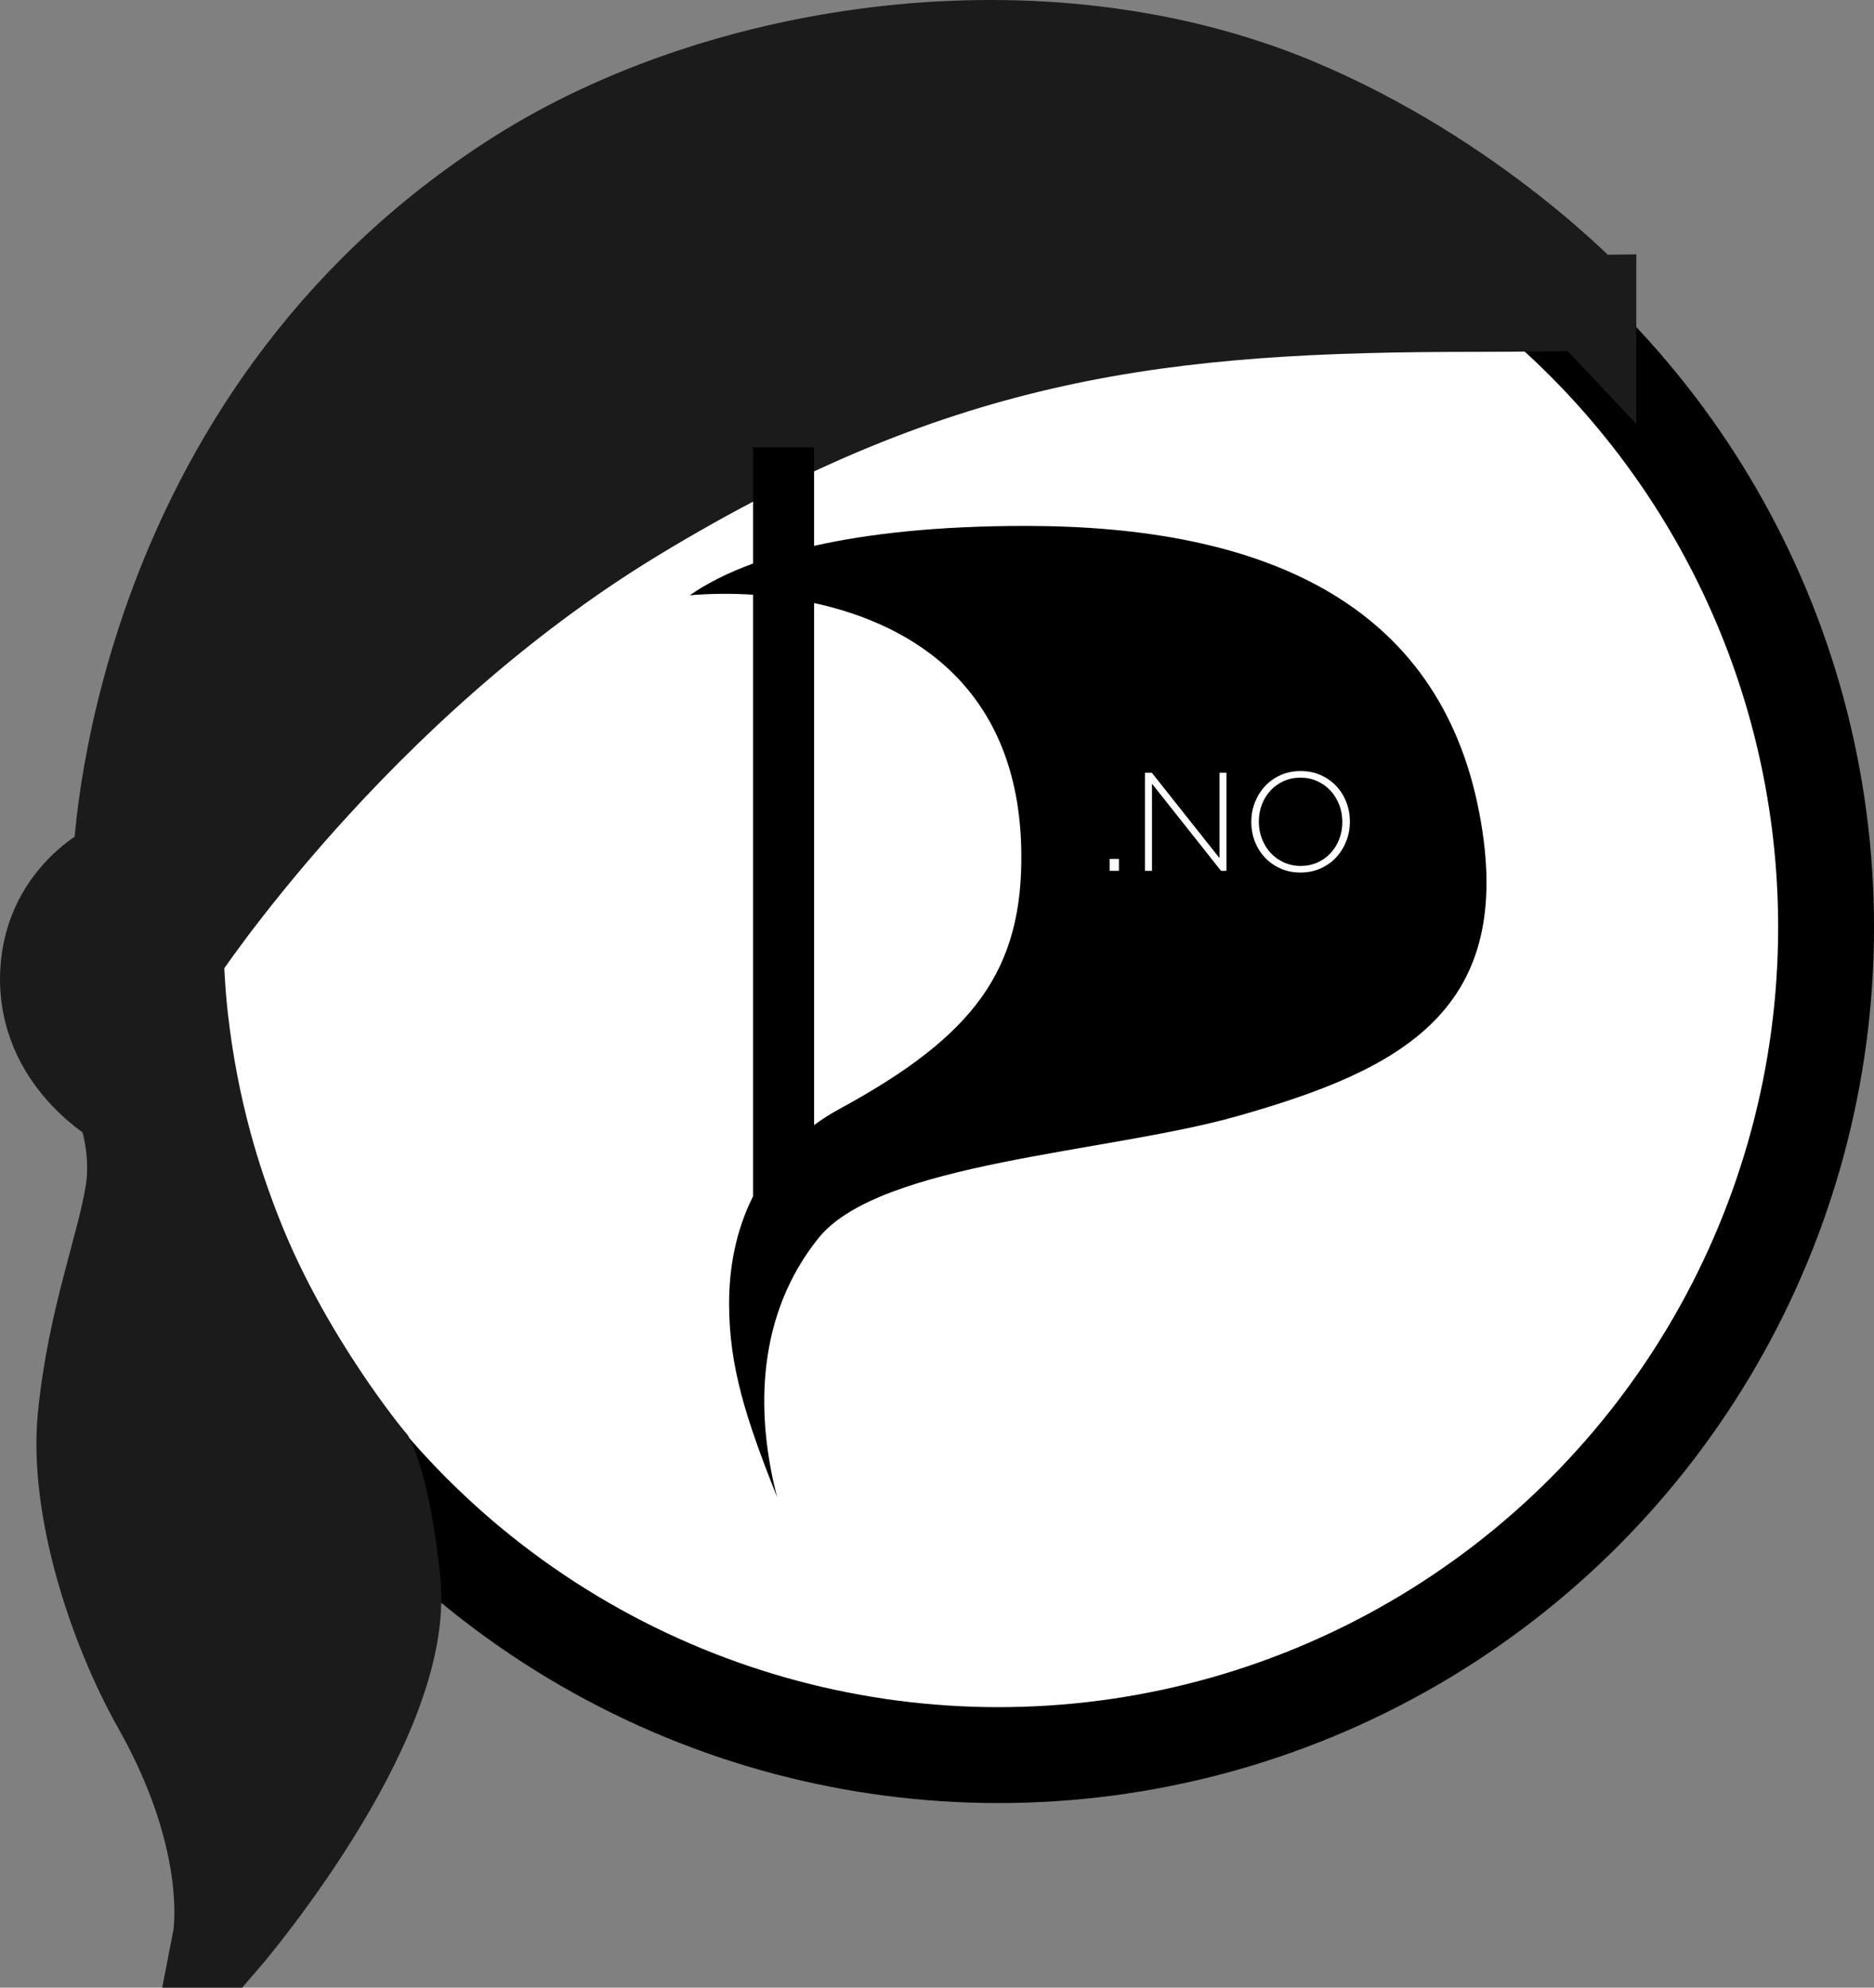 <?xml version="1.0" encoding="UTF-8" standalone="no"?>
<!-- Created with Inkscape (http://www.inkscape.org/) -->

<svg
   xmlns:dc="http://purl.org/dc/elements/1.1/"
   xmlns:cc="http://creativecommons.org/ns#"
   xmlns:rdf="http://www.w3.org/1999/02/22-rdf-syntax-ns#"
   xmlns:svg="http://www.w3.org/2000/svg"
   xmlns="http://www.w3.org/2000/svg"
   xmlns:sodipodi="http://sodipodi.sourceforge.net/DTD/sodipodi-0.dtd"
   xmlns:inkscape="http://www.inkscape.org/namespaces/inkscape"
   width="99.699"
   height="105.703"
   id="svg3381"
   version="1.1"
   inkscape:version="0.48.4 r9939"
   sodipodi:docname="Logo_ungPIR_flagSvart_NO.svg">
  <rect width="100%" height="100%" fill="#808080" stroke="none"/>
  <defs
     id="defs3383" />
  <sodipodi:namedview
     id="base"
     pagecolor="#ffffff"
     bordercolor="#666666"
     borderopacity="1.0"
     inkscape:pageopacity="0.0"
     inkscape:pageshadow="2"
     inkscape:zoom="5.6"
     inkscape:cx="-8.1860922"
     inkscape:cy="59.994517"
     inkscape:document-units="px"
     inkscape:current-layer="layer1"
     showgrid="false"
     inkscape:window-width="1366"
     inkscape:window-height="746"
     inkscape:window-x="-8"
     inkscape:window-y="-8"
     inkscape:window-maximized="1"
     fit-margin-top="0"
     fit-margin-left="0"
     fit-margin-right="0"
     fit-margin-bottom="0" />
  <g
     inkscape:label="Layer 1"
     inkscape:groupmode="layer"
     id="layer1"
     transform="translate(-325.15,-479.511)">
    <circle
       transform="translate(325.151,479.511)"
       style="fill:#ffffff;stroke:#000000;stroke-width:5.1"
       sodipodi:ry="44.029999"
       sodipodi:rx="44.029999"
       sodipodi:cy="49.306"
       sodipodi:cx="53.118999"
       id="circle274"
       r="44.03"
       cy="49.306"
       cx="53.119"
       d="m 97.149,49.306 c 0,24.317 -19.713,44.03 -44.03,44.03 -24.317,0 -44.03,-19.713 -44.03,-44.03 0,-24.317 19.713,-44.03 44.03,-44.03 24.317,0 44.03,19.713 44.03,44.03 z" />
    <path
       style="fill:#1b1b1b;fill-opacity:1;stroke:#1b1b1b;stroke-width:5.1;stroke-linecap:round;stroke-miterlimit:10;stroke-opacity:1"
       inkscape:connector-curvature="0"
       id="path276"
       d="m 409.653,495.623 c 0,0 -3.642,0.05 -6.115,0.05 -16.329,0 -28.325,1.259 -44.713,11.206 -14.944,9.072 -24.319,23.371 -24.319,23.371 0,0 0.029,1.606 0.221,3.335 0.557,5.003 1.782,8.83 2.947,11.769 2.609,6.593 7.036,11.902 7.036,11.902 0,0 0.839,1.637 1.327,6.376 0.773,7.51 -9.16,19.032 -9.16,19.032 0,0 0.983,-5.056 -3.203,-12.479 -2.429,-4.308 -4.417,-10.602 -3.975,-15.24 0.493,-5.167 2.098,-9.165 2.54,-12.037 0.396,-2.576 -0.548,-4.819 -0.548,-4.819 0,0 -4.225,-2.254 -3.98,-6.887 0.221,-4.196 3.865,-5.678 3.865,-5.678 0,0 0.512,-23.483 21.225,-36.595 10.815,-6.848 27.781,-9.402 41.209,-3.813 9.461,3.941 15.643,10.507 15.643,10.507 z"
       stroke-miterlimit="10" />
    <path
       inkscape:connector-curvature="0"
       id="path278"
       d="m 365.216,503.303 h 3.243 v 5.237 c 2.877,-0.649 6.573,-1.061 11.253,-1.061 12.517,0 21.988,3.995 24.14,15.269 2.005,10.489 -4.125,13.642 -12.896,16.125 -6.931,1.958 -19.024,2.438 -22.268,6.487 -3.243,4.048 -3.383,9.182 -2.194,13.771 -1.674,-4.207 -2.555,-6.951 -2.555,-10.303 0,-1.817 0.329,-3.825 1.275,-5.697 v -31.993 c -1.206,-0.078 -2.349,-0.057 -3.367,0.029 0.857,-0.597 1.963,-1.173 3.367,-1.689 v -6.175 h 0.002 z m 3.244,8.278 v 27.761 c 0.429,-0.316 0.897,-0.614 1.409,-0.889 7.072,-3.852 9.725,-7.328 9.615,-13.718 -0.148,-8.484 -5.607,-11.984 -11.024,-13.154"
       style="fill:#000000;fill-opacity:1" />
    <g
       id="g3092"
       transform="matrix(0.414,0,0,0.414,333.892,489.532)">
      <path
         d="m 121.482,86.126 h 1.188 v 1.529 h -1.188 v -1.529 z"
         id="path3094"
         inkscape:connector-curvature="0"
         style="fill:#ffffff" />
      <path
         d="m 126.018,75.056 h 0.882 l 8.694,10.961 V 75.056 h 0.9 v 12.6 h -0.702 l -8.874,-11.195 v 11.195 h -0.9 v -12.6 z"
         id="path3096"
         inkscape:connector-curvature="0"
         style="fill:#ffffff" />
      <path
         d="m 145.997,87.873 c -0.96,0 -1.827,-0.178 -2.601,-0.531 -0.774,-0.354 -1.438,-0.828 -1.989,-1.422 -0.551,-0.594 -0.978,-1.281 -1.278,-2.061 -0.3,-0.781 -0.449,-1.603 -0.449,-2.467 v -0.036 c 0,-0.864 0.152,-1.689 0.459,-2.475 0.306,-0.786 0.734,-1.479 1.287,-2.079 0.551,-0.6 1.217,-1.077 1.998,-1.431 0.779,-0.354 1.649,-0.531 2.609,-0.531 0.947,0 1.813,0.177 2.592,0.531 0.78,0.354 1.446,0.828 1.998,1.422 0.552,0.594 0.979,1.281 1.278,2.061 0.3,0.78 0.45,1.602 0.45,2.466 0.012,0.012 0.012,0.024 0,0.036 0,0.864 -0.153,1.688 -0.459,2.475 -0.307,0.785 -0.735,1.479 -1.287,2.078 -0.553,0.6 -1.221,1.078 -2.008,1.432 -0.784,0.354 -1.651,0.532 -2.6,0.532 z m 0.036,-0.846 c 0.779,0 1.497,-0.148 2.15,-0.441 0.654,-0.295 1.219,-0.695 1.693,-1.207 0.473,-0.51 0.842,-1.105 1.106,-1.791 0.264,-0.683 0.396,-1.415 0.396,-2.195 v -0.036 c 0,-0.78 -0.135,-1.515 -0.404,-2.205 -0.271,-0.69 -0.643,-1.29 -1.116,-1.8 -0.474,-0.51 -1.042,-0.915 -1.701,-1.215 -0.66,-0.3 -1.38,-0.45 -2.16,-0.45 -0.78,0 -1.497,0.147 -2.151,0.441 -0.654,0.294 -1.218,0.696 -1.691,1.206 -0.475,0.51 -0.844,1.107 -1.107,1.791 -0.264,0.684 -0.396,1.417 -0.396,2.196 v 0.036 c 0,0.78 0.135,1.515 0.405,2.204 0.27,0.691 0.642,1.291 1.115,1.801 0.475,0.51 1.041,0.916 1.701,1.215 0.66,0.299 1.38,0.45 2.16,0.45 z"
         id="path3098"
         inkscape:connector-curvature="0"
         style="fill:#ffffff" />
    </g>
  </g>
</svg>
